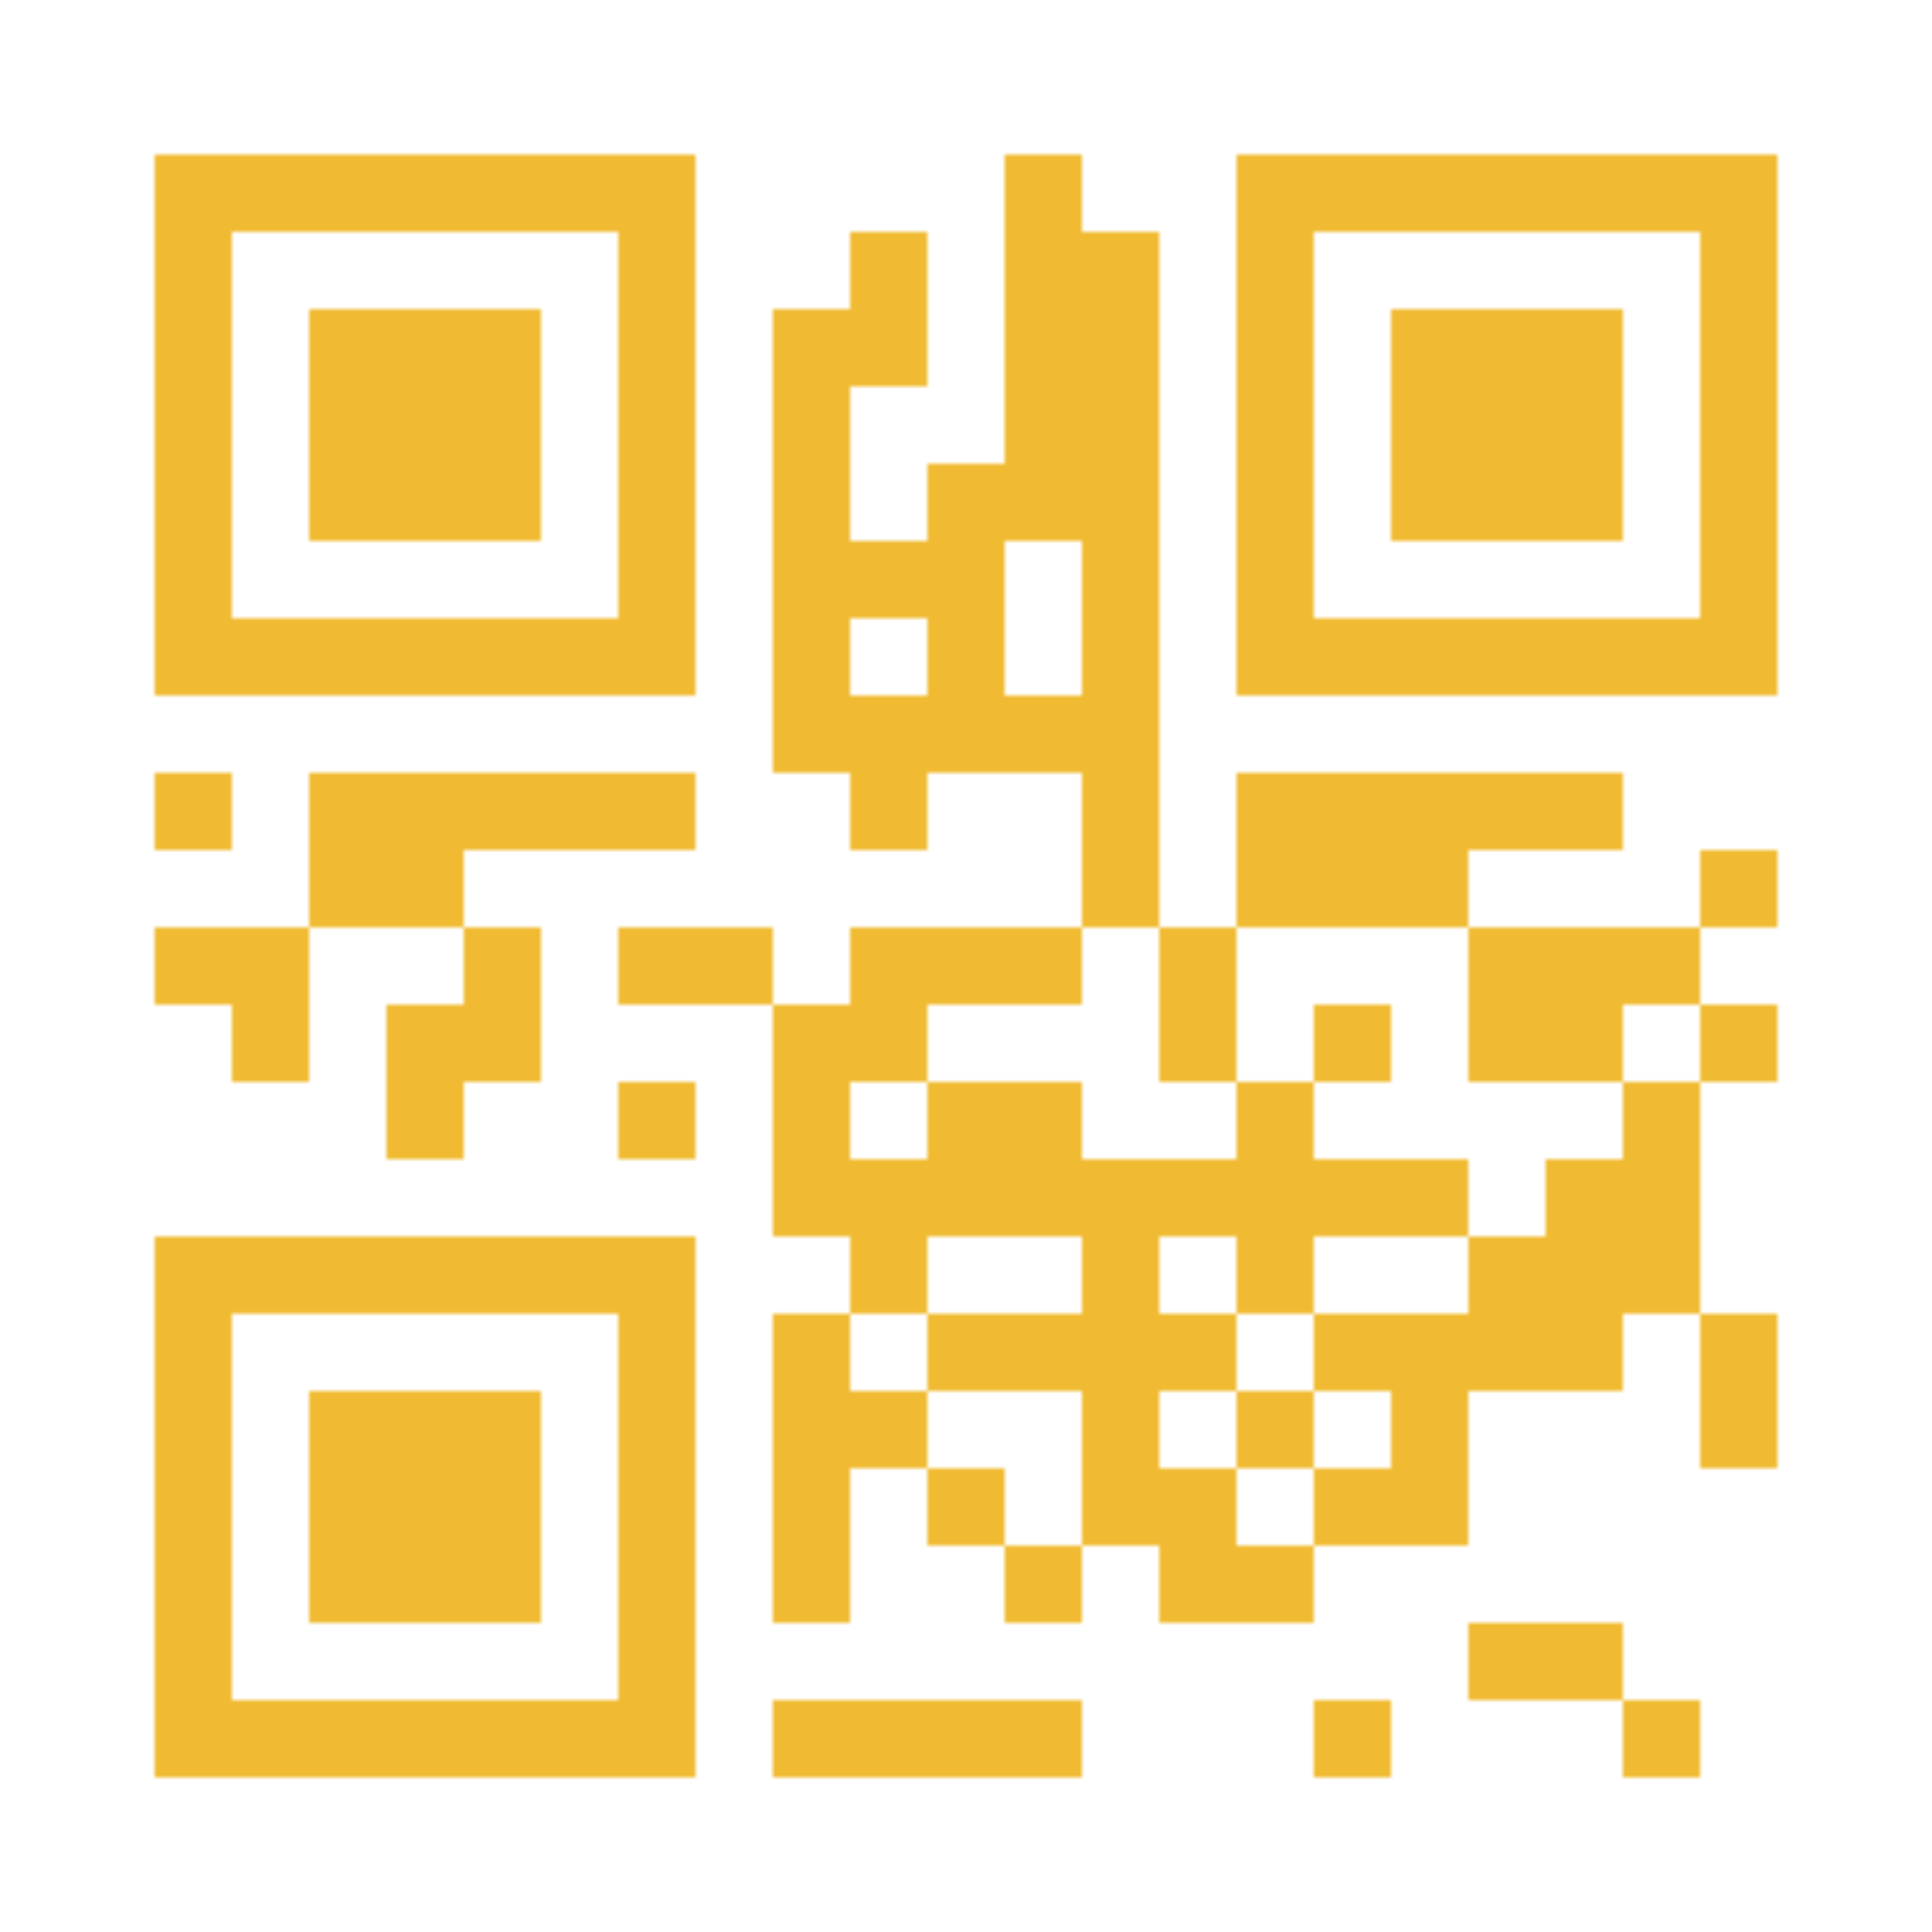 <?xml version="1.0" encoding="utf-8"?>
<!DOCTYPE svg PUBLIC "-//W3C//DTD SVG 20010904//EN" "http://www.w3.org/TR/2001/REC-SVG-20010904/DTD/svg10.dtd">
<svg xmlns="http://www.w3.org/2000/svg" xml:space="preserve" xmlns:xlink="http://www.w3.org/1999/xlink" width="400" height="400" viewBox="0 0 400 400">
<defs>
<mask id="qrmask"><g fill="#ffffff">
<g transform="translate(208,32) scale(2.667)"><rect width="6" height="6"/></g>
<g transform="translate(176,48) scale(2.667)"><rect width="6" height="6"/></g>
<g transform="translate(208,48) scale(2.667)"><rect width="6" height="6"/></g>
<g transform="translate(224,48) scale(2.667)"><rect width="6" height="6"/></g>
<g transform="translate(160,64) scale(2.667)"><rect width="6" height="6"/></g>
<g transform="translate(176,64) scale(2.667)"><rect width="6" height="6"/></g>
<g transform="translate(208,64) scale(2.667)"><rect width="6" height="6"/></g>
<g transform="translate(224,64) scale(2.667)"><rect width="6" height="6"/></g>
<g transform="translate(160,80) scale(2.667)"><rect width="6" height="6"/></g>
<g transform="translate(208,80) scale(2.667)"><rect width="6" height="6"/></g>
<g transform="translate(224,80) scale(2.667)"><rect width="6" height="6"/></g>
<g transform="translate(160,96) scale(2.667)"><rect width="6" height="6"/></g>
<g transform="translate(192,96) scale(2.667)"><rect width="6" height="6"/></g>
<g transform="translate(208,96) scale(2.667)"><rect width="6" height="6"/></g>
<g transform="translate(224,96) scale(2.667)"><rect width="6" height="6"/></g>
<g transform="translate(160,112) scale(2.667)"><rect width="6" height="6"/></g>
<g transform="translate(176,112) scale(2.667)"><rect width="6" height="6"/></g>
<g transform="translate(192,112) scale(2.667)"><rect width="6" height="6"/></g>
<g transform="translate(224,112) scale(2.667)"><rect width="6" height="6"/></g>
<g transform="translate(160,128) scale(2.667)"><rect width="6" height="6"/></g>
<g transform="translate(192,128) scale(2.667)"><rect width="6" height="6"/></g>
<g transform="translate(224,128) scale(2.667)"><rect width="6" height="6"/></g>
<g transform="translate(160,144) scale(2.667)"><rect width="6" height="6"/></g>
<g transform="translate(176,144) scale(2.667)"><rect width="6" height="6"/></g>
<g transform="translate(192,144) scale(2.667)"><rect width="6" height="6"/></g>
<g transform="translate(208,144) scale(2.667)"><rect width="6" height="6"/></g>
<g transform="translate(224,144) scale(2.667)"><rect width="6" height="6"/></g>
<g transform="translate(32,160) scale(2.667)"><rect width="6" height="6"/></g>
<g transform="translate(64,160) scale(2.667)"><rect width="6" height="6"/></g>
<g transform="translate(80,160) scale(2.667)"><rect width="6" height="6"/></g>
<g transform="translate(96,160) scale(2.667)"><rect width="6" height="6"/></g>
<g transform="translate(112,160) scale(2.667)"><rect width="6" height="6"/></g>
<g transform="translate(128,160) scale(2.667)"><rect width="6" height="6"/></g>
<g transform="translate(176,160) scale(2.667)"><rect width="6" height="6"/></g>
<g transform="translate(224,160) scale(2.667)"><rect width="6" height="6"/></g>
<g transform="translate(256,160) scale(2.667)"><rect width="6" height="6"/></g>
<g transform="translate(272,160) scale(2.667)"><rect width="6" height="6"/></g>
<g transform="translate(288,160) scale(2.667)"><rect width="6" height="6"/></g>
<g transform="translate(304,160) scale(2.667)"><rect width="6" height="6"/></g>
<g transform="translate(320,160) scale(2.667)"><rect width="6" height="6"/></g>
<g transform="translate(64,176) scale(2.667)"><rect width="6" height="6"/></g>
<g transform="translate(80,176) scale(2.667)"><rect width="6" height="6"/></g>
<g transform="translate(224,176) scale(2.667)"><rect width="6" height="6"/></g>
<g transform="translate(256,176) scale(2.667)"><rect width="6" height="6"/></g>
<g transform="translate(272,176) scale(2.667)"><rect width="6" height="6"/></g>
<g transform="translate(288,176) scale(2.667)"><rect width="6" height="6"/></g>
<g transform="translate(352,176) scale(2.667)"><rect width="6" height="6"/></g>
<g transform="translate(32,192) scale(2.667)"><rect width="6" height="6"/></g>
<g transform="translate(48,192) scale(2.667)"><rect width="6" height="6"/></g>
<g transform="translate(96,192) scale(2.667)"><rect width="6" height="6"/></g>
<g transform="translate(128,192) scale(2.667)"><rect width="6" height="6"/></g>
<g transform="translate(144,192) scale(2.667)"><rect width="6" height="6"/></g>
<g transform="translate(176,192) scale(2.667)"><rect width="6" height="6"/></g>
<g transform="translate(192,192) scale(2.667)"><rect width="6" height="6"/></g>
<g transform="translate(208,192) scale(2.667)"><rect width="6" height="6"/></g>
<g transform="translate(240,192) scale(2.667)"><rect width="6" height="6"/></g>
<g transform="translate(304,192) scale(2.667)"><rect width="6" height="6"/></g>
<g transform="translate(320,192) scale(2.667)"><rect width="6" height="6"/></g>
<g transform="translate(336,192) scale(2.667)"><rect width="6" height="6"/></g>
<g transform="translate(48,208) scale(2.667)"><rect width="6" height="6"/></g>
<g transform="translate(80,208) scale(2.667)"><rect width="6" height="6"/></g>
<g transform="translate(96,208) scale(2.667)"><rect width="6" height="6"/></g>
<g transform="translate(160,208) scale(2.667)"><rect width="6" height="6"/></g>
<g transform="translate(176,208) scale(2.667)"><rect width="6" height="6"/></g>
<g transform="translate(240,208) scale(2.667)"><rect width="6" height="6"/></g>
<g transform="translate(272,208) scale(2.667)"><rect width="6" height="6"/></g>
<g transform="translate(304,208) scale(2.667)"><rect width="6" height="6"/></g>
<g transform="translate(320,208) scale(2.667)"><rect width="6" height="6"/></g>
<g transform="translate(352,208) scale(2.667)"><rect width="6" height="6"/></g>
<g transform="translate(80,224) scale(2.667)"><rect width="6" height="6"/></g>
<g transform="translate(128,224) scale(2.667)"><rect width="6" height="6"/></g>
<g transform="translate(160,224) scale(2.667)"><rect width="6" height="6"/></g>
<g transform="translate(192,224) scale(2.667)"><rect width="6" height="6"/></g>
<g transform="translate(208,224) scale(2.667)"><rect width="6" height="6"/></g>
<g transform="translate(256,224) scale(2.667)"><rect width="6" height="6"/></g>
<g transform="translate(336,224) scale(2.667)"><rect width="6" height="6"/></g>
<g transform="translate(160,240) scale(2.667)"><rect width="6" height="6"/></g>
<g transform="translate(176,240) scale(2.667)"><rect width="6" height="6"/></g>
<g transform="translate(192,240) scale(2.667)"><rect width="6" height="6"/></g>
<g transform="translate(208,240) scale(2.667)"><rect width="6" height="6"/></g>
<g transform="translate(224,240) scale(2.667)"><rect width="6" height="6"/></g>
<g transform="translate(240,240) scale(2.667)"><rect width="6" height="6"/></g>
<g transform="translate(256,240) scale(2.667)"><rect width="6" height="6"/></g>
<g transform="translate(272,240) scale(2.667)"><rect width="6" height="6"/></g>
<g transform="translate(288,240) scale(2.667)"><rect width="6" height="6"/></g>
<g transform="translate(320,240) scale(2.667)"><rect width="6" height="6"/></g>
<g transform="translate(336,240) scale(2.667)"><rect width="6" height="6"/></g>
<g transform="translate(176,256) scale(2.667)"><rect width="6" height="6"/></g>
<g transform="translate(224,256) scale(2.667)"><rect width="6" height="6"/></g>
<g transform="translate(256,256) scale(2.667)"><rect width="6" height="6"/></g>
<g transform="translate(304,256) scale(2.667)"><rect width="6" height="6"/></g>
<g transform="translate(320,256) scale(2.667)"><rect width="6" height="6"/></g>
<g transform="translate(336,256) scale(2.667)"><rect width="6" height="6"/></g>
<g transform="translate(160,272) scale(2.667)"><rect width="6" height="6"/></g>
<g transform="translate(192,272) scale(2.667)"><rect width="6" height="6"/></g>
<g transform="translate(208,272) scale(2.667)"><rect width="6" height="6"/></g>
<g transform="translate(224,272) scale(2.667)"><rect width="6" height="6"/></g>
<g transform="translate(240,272) scale(2.667)"><rect width="6" height="6"/></g>
<g transform="translate(272,272) scale(2.667)"><rect width="6" height="6"/></g>
<g transform="translate(288,272) scale(2.667)"><rect width="6" height="6"/></g>
<g transform="translate(304,272) scale(2.667)"><rect width="6" height="6"/></g>
<g transform="translate(320,272) scale(2.667)"><rect width="6" height="6"/></g>
<g transform="translate(352,272) scale(2.667)"><rect width="6" height="6"/></g>
<g transform="translate(160,288) scale(2.667)"><rect width="6" height="6"/></g>
<g transform="translate(176,288) scale(2.667)"><rect width="6" height="6"/></g>
<g transform="translate(224,288) scale(2.667)"><rect width="6" height="6"/></g>
<g transform="translate(256,288) scale(2.667)"><rect width="6" height="6"/></g>
<g transform="translate(288,288) scale(2.667)"><rect width="6" height="6"/></g>
<g transform="translate(352,288) scale(2.667)"><rect width="6" height="6"/></g>
<g transform="translate(160,304) scale(2.667)"><rect width="6" height="6"/></g>
<g transform="translate(192,304) scale(2.667)"><rect width="6" height="6"/></g>
<g transform="translate(224,304) scale(2.667)"><rect width="6" height="6"/></g>
<g transform="translate(240,304) scale(2.667)"><rect width="6" height="6"/></g>
<g transform="translate(272,304) scale(2.667)"><rect width="6" height="6"/></g>
<g transform="translate(288,304) scale(2.667)"><rect width="6" height="6"/></g>
<g transform="translate(160,320) scale(2.667)"><rect width="6" height="6"/></g>
<g transform="translate(208,320) scale(2.667)"><rect width="6" height="6"/></g>
<g transform="translate(240,320) scale(2.667)"><rect width="6" height="6"/></g>
<g transform="translate(256,320) scale(2.667)"><rect width="6" height="6"/></g>
<g transform="translate(304,336) scale(2.667)"><rect width="6" height="6"/></g>
<g transform="translate(320,336) scale(2.667)"><rect width="6" height="6"/></g>
<g transform="translate(160,352) scale(2.667)"><rect width="6" height="6"/></g>
<g transform="translate(176,352) scale(2.667)"><rect width="6" height="6"/></g>
<g transform="translate(192,352) scale(2.667)"><rect width="6" height="6"/></g>
<g transform="translate(208,352) scale(2.667)"><rect width="6" height="6"/></g>
<g transform="translate(272,352) scale(2.667)"><rect width="6" height="6"/></g>
<g transform="translate(336,352) scale(2.667)"><rect width="6" height="6"/></g>
<g transform="translate(32,32)"><g transform="scale(8)"><path d="M0,0v14h14V0H0z M12,12H2V2h10V12z"/></g></g>
<g transform="translate(256,32)"><g transform="scale(8)"><path d="M0,0v14h14V0H0z M12,12H2V2h10V12z"/></g></g>
<g transform="translate(32,256)"><g transform="scale(8)"><path d="M0,0v14h14V0H0z M12,12H2V2h10V12z"/></g></g>
<g transform="translate(64,64)"><g transform="scale(8)"><rect width="6" height="6"/></g></g>
<g transform="translate(288,64)"><g transform="scale(8)"><rect width="6" height="6"/></g></g>
<g transform="translate(64,288)"><g transform="scale(8)"><rect width="6" height="6"/></g></g>
</g></mask></defs>
<rect x="0" y="0" width="400" height="400" mask="url(#qrmask)" fill="#f0bb32" />
</svg>